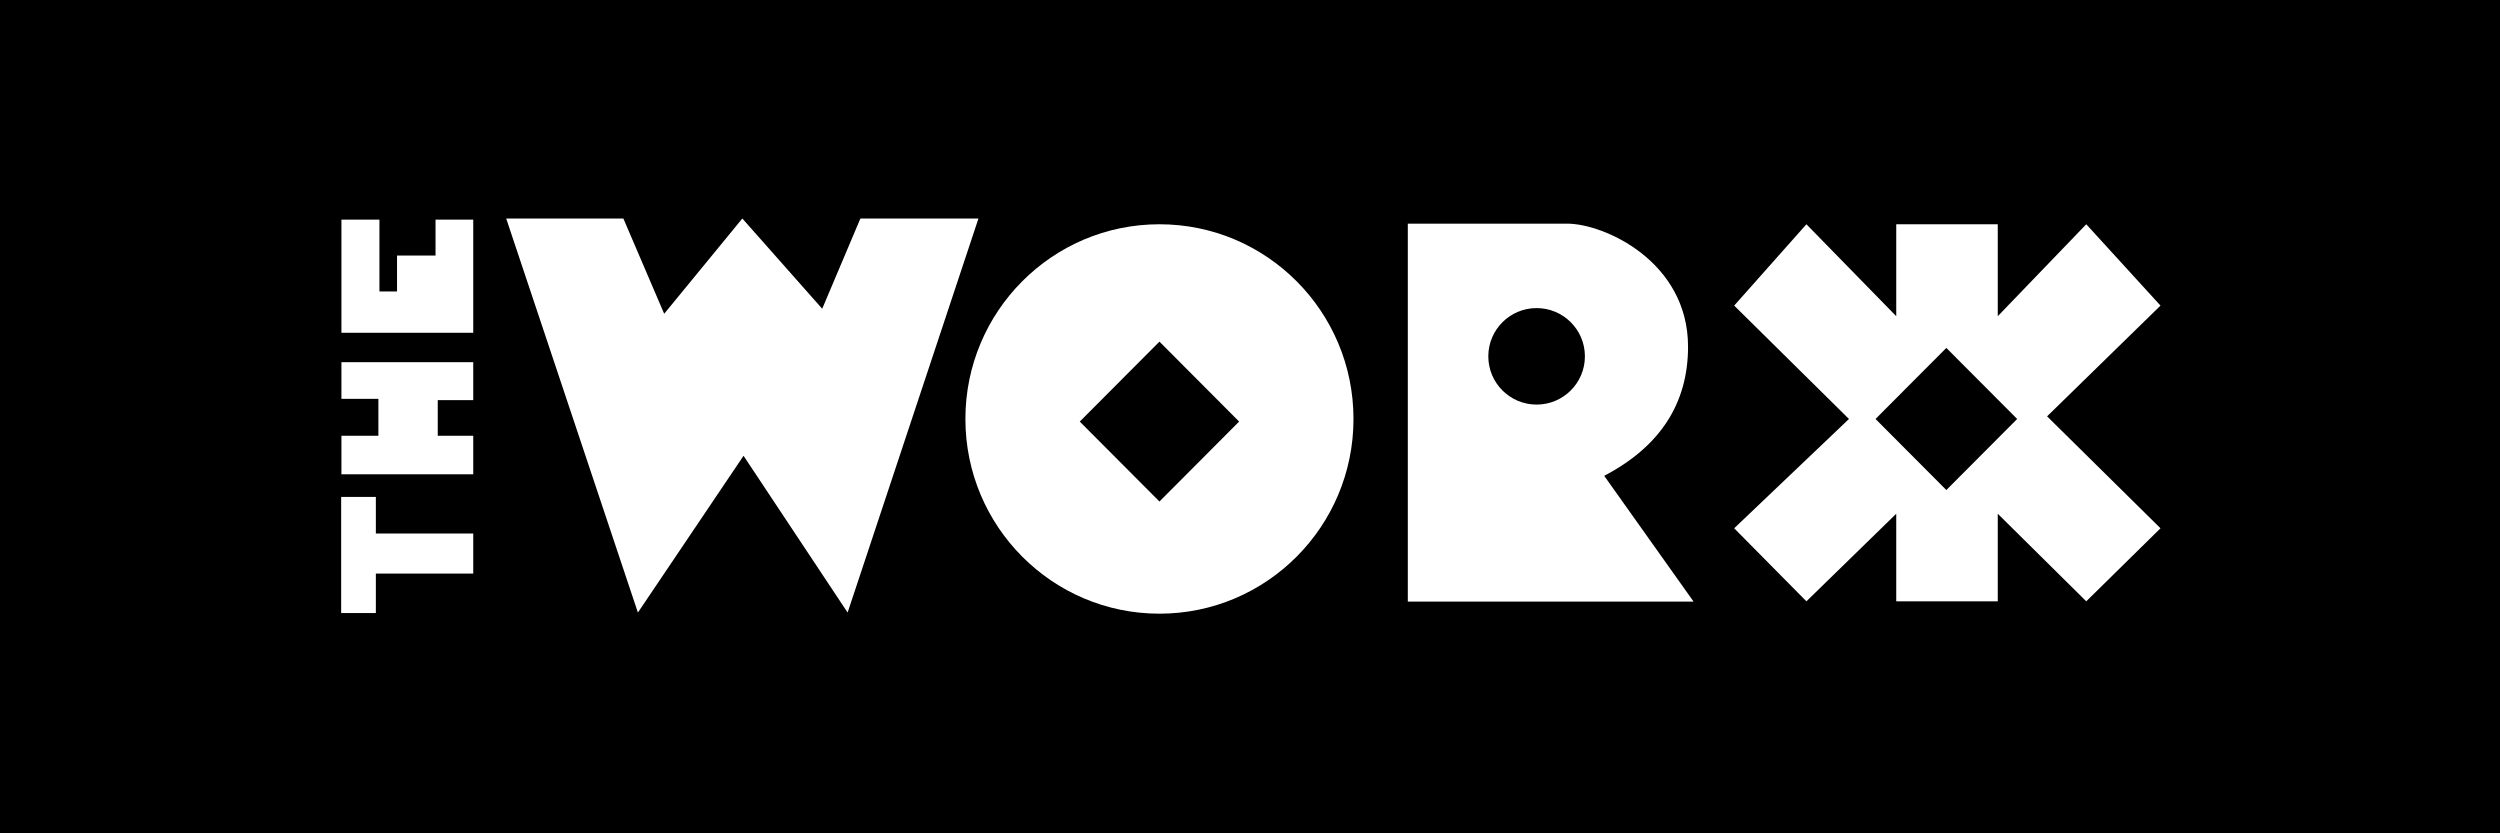 <svg width="648" height="216" viewBox="0 0 648 216" fill="none" xmlns="http://www.w3.org/2000/svg">
<path d="M648 0H0V216H648V0Z" fill="black"/>
<path fill-rule="evenodd" clip-rule="evenodd" d="M300.527 58.13C328.305 58.13 350.823 80.725 350.823 108.598C350.823 136.471 328.305 159.066 300.527 159.066C272.75 159.066 250.232 136.471 250.232 108.598C250.232 80.725 272.75 58.13 300.527 58.13ZM300.527 88.551L279.877 109.272L300.527 129.993L321.178 109.272L300.527 88.551Z" fill="white"/>
<path fill-rule="evenodd" clip-rule="evenodd" d="M131.206 56.635L165.344 158.774L192.727 118.141L219.701 158.774L253.617 56.635H223.015L213.116 80.027L192.412 56.635L172.154 81.327L161.576 56.635H131.206Z" fill="white"/>
<path fill-rule="evenodd" clip-rule="evenodd" d="M406.194 57.969C415.809 57.969 437.541 67.77 437.541 89.857C437.541 104.582 430.297 115.741 415.809 123.335L438.978 155.939H364.904V57.969H406.194ZM398.29 79.856C391.375 79.856 385.77 85.455 385.77 92.362C385.77 99.27 391.375 104.869 398.29 104.869C405.204 104.869 410.809 99.27 410.809 92.362C410.809 85.455 405.204 79.856 398.29 79.856Z" fill="white"/>
<path fill-rule="evenodd" clip-rule="evenodd" d="M517.82 58.13V81.96L540.757 58.13L560 79.21L530.605 107.914L560 136.928L540.757 155.861L517.82 133.161V155.861H491.506V133.161L468.223 155.861L449.499 136.928L479.252 108.598L449.499 79.21L468.223 58.13L491.506 81.96V58.13H517.82ZM504.492 90.179L486.136 108.598L504.492 127.017L522.848 108.598L504.492 90.179Z" fill="white"/>
<path fill-rule="evenodd" clip-rule="evenodd" d="M88.5 56.927H98.35V75.547H102.913V66.237H112.89V56.927H122.664V86.255H88.5V56.927Z" fill="white"/>
<path fill-rule="evenodd" clip-rule="evenodd" d="M88.5 93.879H122.664V103.714H113.464V112.95H122.664V122.938H88.5V112.95H98.079V103.38H88.5V93.879Z" fill="white"/>
<path fill-rule="evenodd" clip-rule="evenodd" d="M88.431 128.801V158.902H97.42V148.67H122.665V138.287H97.42V128.801H88.431Z" fill="white"/>
</svg>
